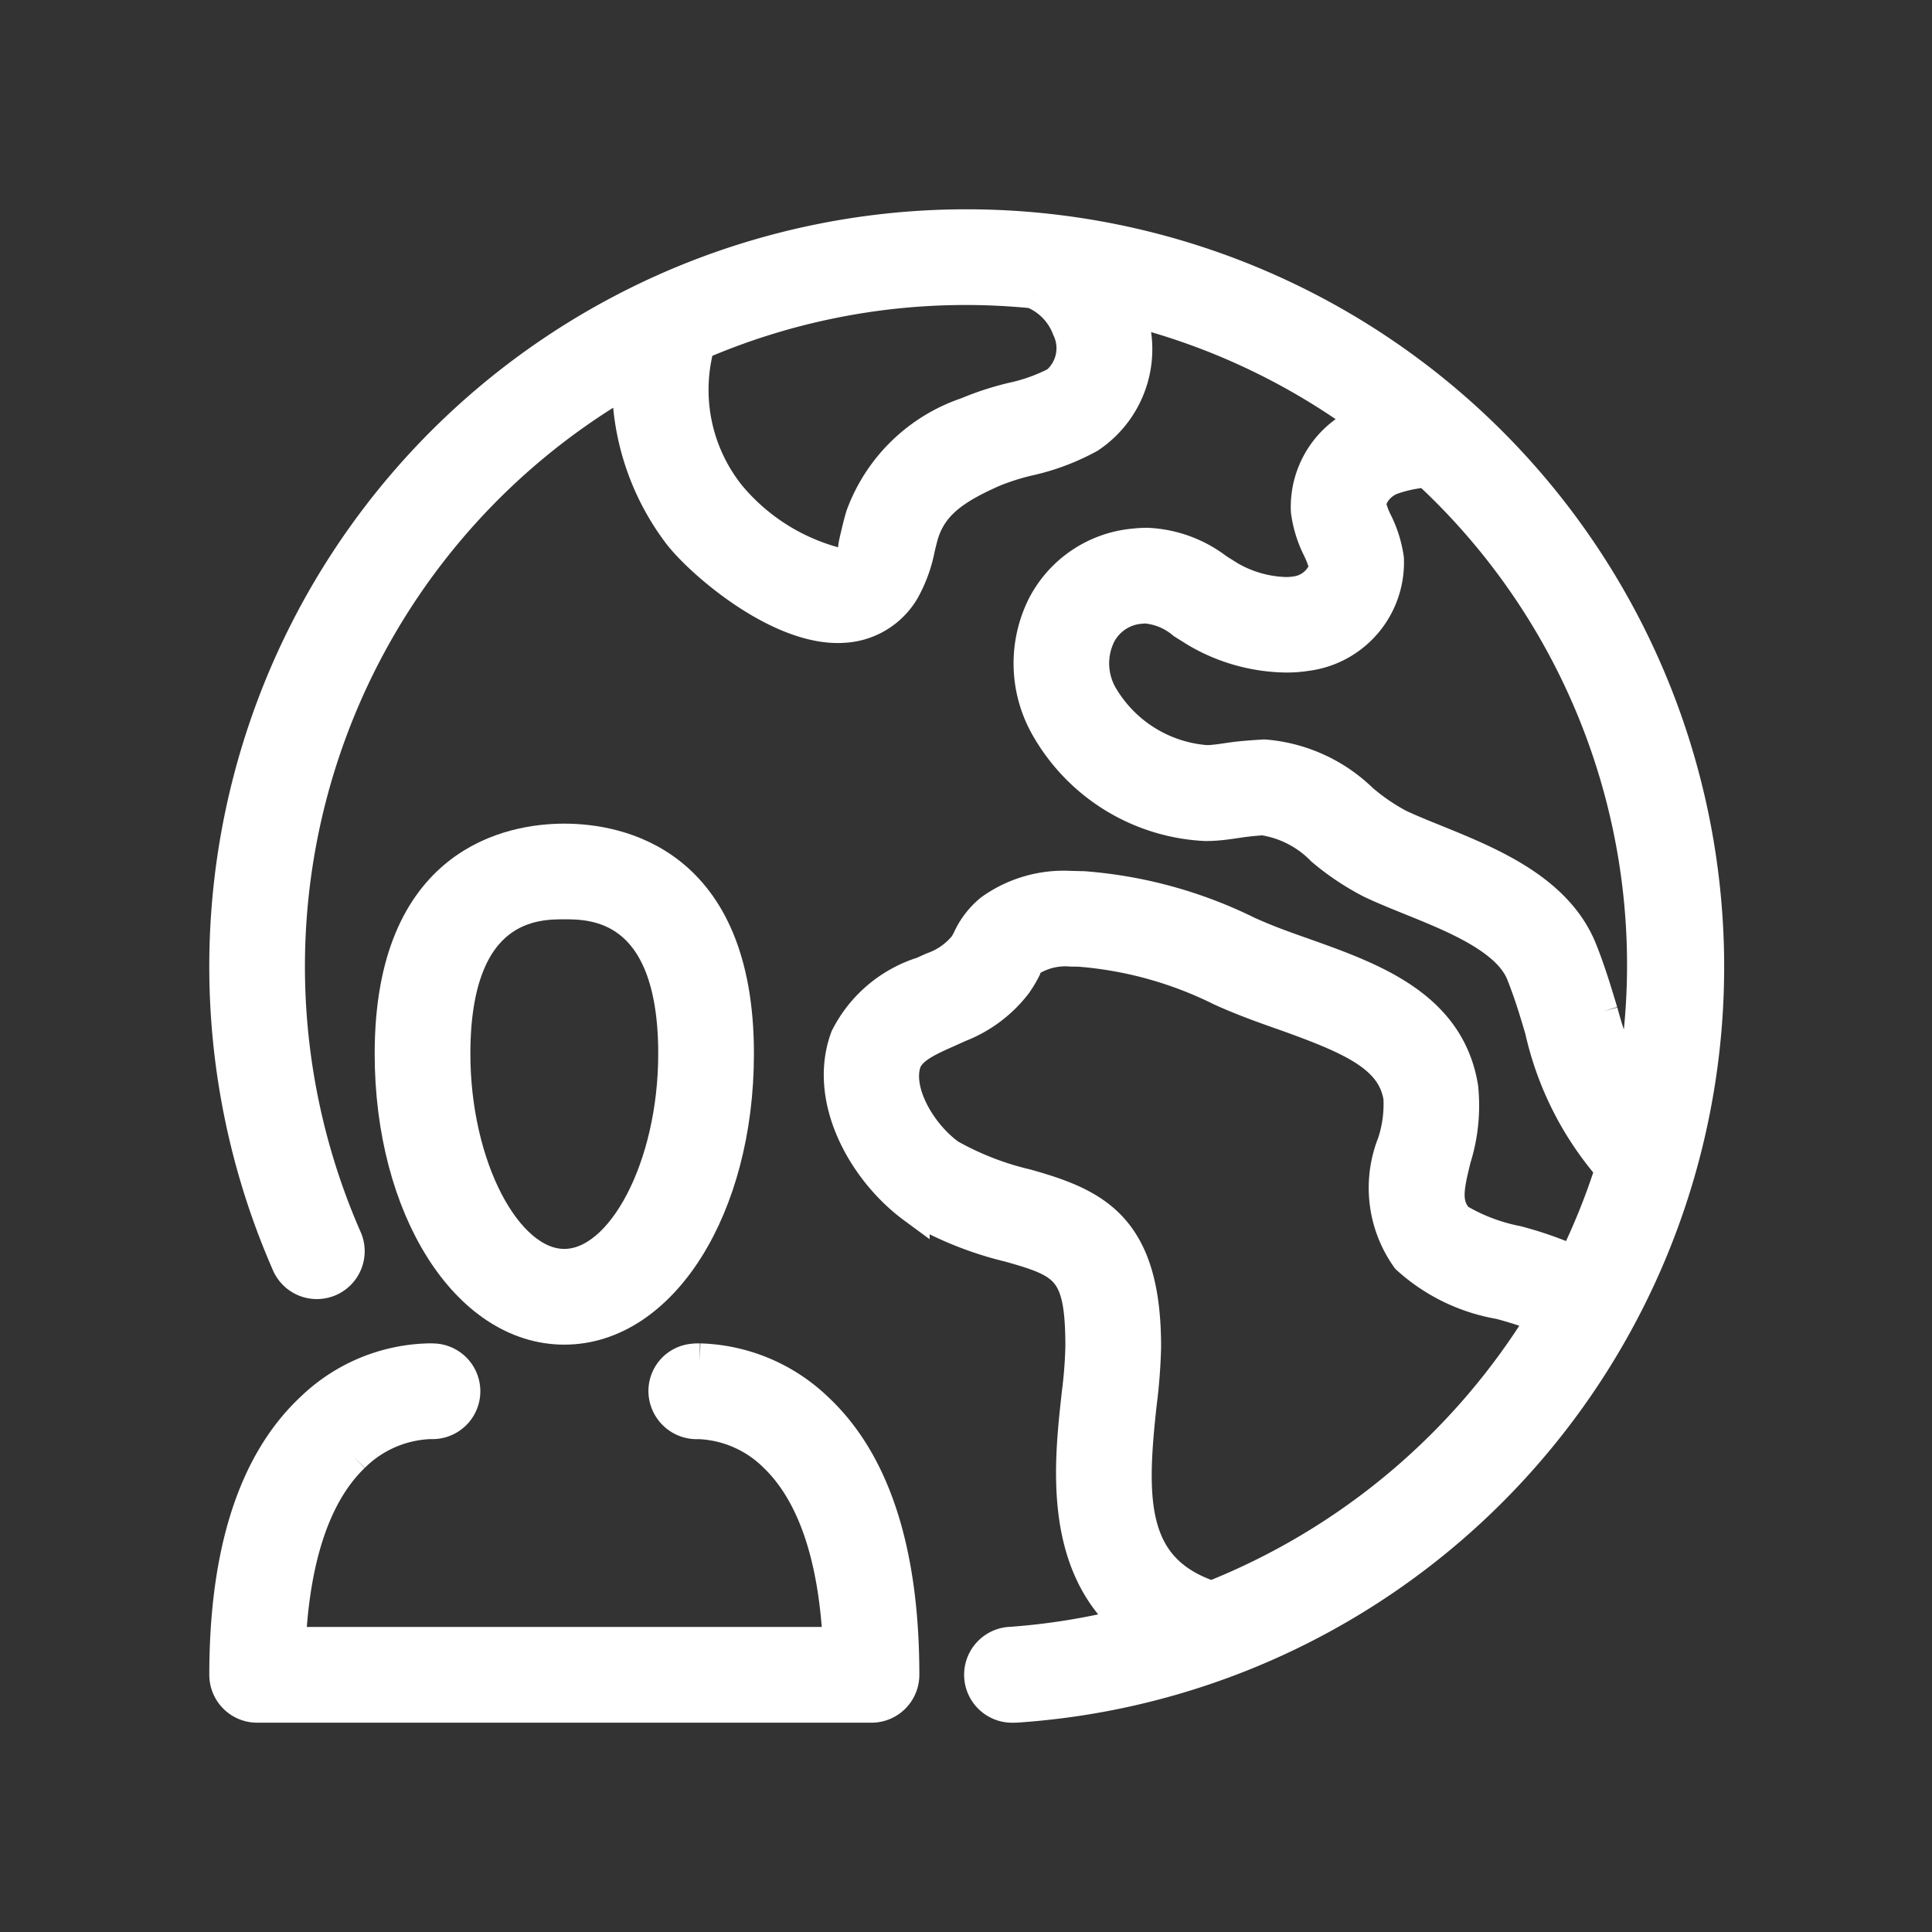 <svg id="icon" xmlns="http://www.w3.org/2000/svg" width="60" height="60" viewBox="0 0 60 60">
  <rect x="0" y="0" width="60" height="60" fill="#333333" stroke="none"/>
  <rect id="area" width="60" height="60" fill="none"/>
  <g id="그룹_18654" data-name="그룹 18654" transform="translate(7 7)">
    <path id="패스_8595" data-name="패스 8595" d="M54.523,197.676c3.021,0,5.389-3.748,5.389-8.533,0-6-3.768-6.647-5.389-6.647s-5.389.648-5.389,6.647c0,4.785,2.367,8.533,5.389,8.533m0-13.209c.845,0,3.417,0,3.417,4.675,0,3.5-1.6,6.561-3.417,6.561s-3.417-3.066-3.417-6.561c0-4.675,2.572-4.675,3.417-4.675" transform="translate(-43.998 -163.417)" fill="#fff" stroke="#fff" stroke-width="1"/>
    <path id="패스_8596" data-name="패스 8596" d="M14.735,336.89c-.09,0-.152,0-.195.008a.973.973,0,0,0-.9,1.037,1,1,0,0,0,1.042.929h.038a3.549,3.549,0,0,1,2.352,1.038c1.1,1.063,1.758,2.838,1.948,5.275a.482.482,0,0,1-.48.519H2.508a.482.482,0,0,1-.48-.519c.19-2.437.845-4.212,1.948-5.275a3.563,3.563,0,0,1,2.368-1.039l.1,0a.986.986,0,0,0,.063-1.969c-.027,0-.087-.005-.174-.005A5.426,5.426,0,0,0,2.691,338.4C.905,340.063,0,342.848,0,346.684a.987.987,0,0,0,.986.986H20.065a.987.987,0,0,0,.986-.986c0-3.836-.905-6.621-2.691-8.28a5.474,5.474,0,0,0-3.624-1.514" transform="translate(0 -301.67)" fill="#fff" stroke="#fff" stroke-width="1"/>
    <path id="패스_8597" data-name="패스 8597" d="M23,0A23.012,23.012,0,0,0,1.929,32.236a.986.986,0,1,0,1.806-.791A21.014,21.014,0,0,1,12.506,4.8a7.789,7.789,0,0,0,1.573,4.77c.649.854,2.992,2.9,4.939,2.9.044,0,.089,0,.144-.005a2.3,2.3,0,0,0,1.9-1.133,4.4,4.4,0,0,0,.477-1.313l.01-.04c.031-.131.063-.262.1-.39.293-.953,1.022-1.439,2.183-1.956a7.289,7.289,0,0,1,1.109-.354,7.114,7.114,0,0,0,1.884-.707,3.277,3.277,0,0,0,1.218-3.967A20.916,20.916,0,0,1,35.42,6.071a2.865,2.865,0,0,0-1.831,2.8,3.653,3.653,0,0,0,.352,1.153,2.971,2.971,0,0,1,.186.465.481.481,0,0,1,0,.231,1.115,1.115,0,0,1-.866.674,1.975,1.975,0,0,1-.325.026,3.669,3.669,0,0,1-1.767-.506l-.369-.232a3.844,3.844,0,0,0-2.177-.791,3.465,3.465,0,0,0-.377.021A3.535,3.535,0,0,0,25.406,11.8a4,4,0,0,0,.082,3.757,6.009,6.009,0,0,0,4.947,3.062,4.627,4.627,0,0,0,.475-.025c.185-.019.37-.047.555-.075.22-.033.445-.057.727-.077h.039a3.245,3.245,0,0,1,1.837.949A8.068,8.068,0,0,0,35.58,20.4c.371.177.8.35,1.259.536,1.336.54,3,1.212,3.435,2.3.225.562.4,1.131.562,1.682l.02.067a9.833,9.833,0,0,0,2.185,4.317,20.992,20.992,0,0,1-1.16,2.886,11.578,11.578,0,0,0-1.768-.62,5.76,5.76,0,0,1-1.832-.695.436.436,0,0,1-.051-.054c-.368-.45-.268-.942-.044-1.846a5.485,5.485,0,0,0,.221-2.2c-.409-2.536-2.8-3.39-4.921-4.145l-.041-.015c-.574-.2-1.167-.416-1.709-.665a13.9,13.9,0,0,0-5.087-1.393c-.122,0-.252-.008-.388-.008a3.88,3.88,0,0,0-2.488.719,2.5,2.5,0,0,0-.688.889l-.015.03a1.328,1.328,0,0,1-.117.2,2.234,2.234,0,0,1-.992.689l-.311.14a3.986,3.986,0,0,0-2.364,2.01c-.708,1.911.544,4.138,2.085,5.272a10.893,10.893,0,0,0,2.971,1.2c1.779.5,2.244.728,2.244,3.124a13.93,13.93,0,0,1-.112,1.448l-.012.11c-.223,2.033-.568,5.18,1.618,7.044a20.968,20.968,0,0,1-3.683.6A.986.986,0,0,0,24.466,46l.071,0A23.025,23.025,0,0,0,23,0m2.127,2.1a1.964,1.964,0,0,1,1.041,1.1,1.4,1.4,0,0,1-.358,1.686,5.425,5.425,0,0,1-1.375.492,9.018,9.018,0,0,0-1.405.459,5.266,5.266,0,0,0-3.264,3.176c-.055.177-.1.362-.145.552-.03.125-.079.328-.089.409a.481.481,0,0,1-.407.52.856.856,0,0,1-.134.01A6.434,6.434,0,0,1,15.648,8.38,5.259,5.259,0,0,1,14.7,3.687,20.9,20.9,0,0,1,23,1.972c.709,0,1.41.037,2.1.106.01,0,.016.014.026.018M42.744,24.419c-.179-.595-.382-1.268-.639-1.911-.747-1.868-2.84-2.715-4.527-3.4l-.061-.025c-.389-.157-.756-.306-1.09-.465a6.361,6.361,0,0,1-1.135-.781,4.9,4.9,0,0,0-3.023-1.372l-.026,0c-.371.024-.722.047-1.071.1l-.052.008c-.137.02-.273.04-.4.053a2.3,2.3,0,0,1-.259.014A4.125,4.125,0,0,1,27.211,14.6a2.013,2.013,0,0,1-.058-1.888,1.559,1.559,0,0,1,1.287-.841c.054-.005.1-.008.152-.008a2.075,2.075,0,0,1,1.153.485l.407.255a5.629,5.629,0,0,0,2.794.783,3.911,3.911,0,0,0,.624-.047A2.894,2.894,0,0,0,36.1,10.352a3.717,3.717,0,0,0-.349-1.127,2.407,2.407,0,0,1-.19-.493.485.485,0,0,1,0-.182,1.12,1.12,0,0,1,.679-.691,4.1,4.1,0,0,1,1.076-.22,20.854,20.854,0,0,1,6.348,19.215,12.665,12.665,0,0,1-.919-2.437M30.628,42.6c-2.564-.849-2.532-3.025-2.205-6a17.033,17.033,0,0,0,.136-1.773c0-3.7-1.527-4.418-3.685-5.023a9.118,9.118,0,0,1-2.379-.925l-.032-.022c-.9-.658-1.674-2-1.343-2.9.18-.424.713-.661,1.33-.935l.35-.158a4.063,4.063,0,0,0,1.756-1.322,3.784,3.784,0,0,0,.271-.455.48.48,0,0,1,.169-.268,2.073,2.073,0,0,1,1.279-.3c.087,0,.18,0,.282.006a11.97,11.97,0,0,1,4.354,1.213c.582.267,1.211.5,1.915.746,2.124.758,3.428,1.31,3.636,2.6a3.851,3.851,0,0,1-.188,1.416,3.749,3.749,0,0,0,.431,3.569,5.677,5.677,0,0,0,2.867,1.4,12.018,12.018,0,0,1,1.364.447A21.269,21.269,0,0,1,30.628,42.6" transform="translate(0)" fill="#fff" stroke="#fff" stroke-width="1"/>
  </g>
</svg>
